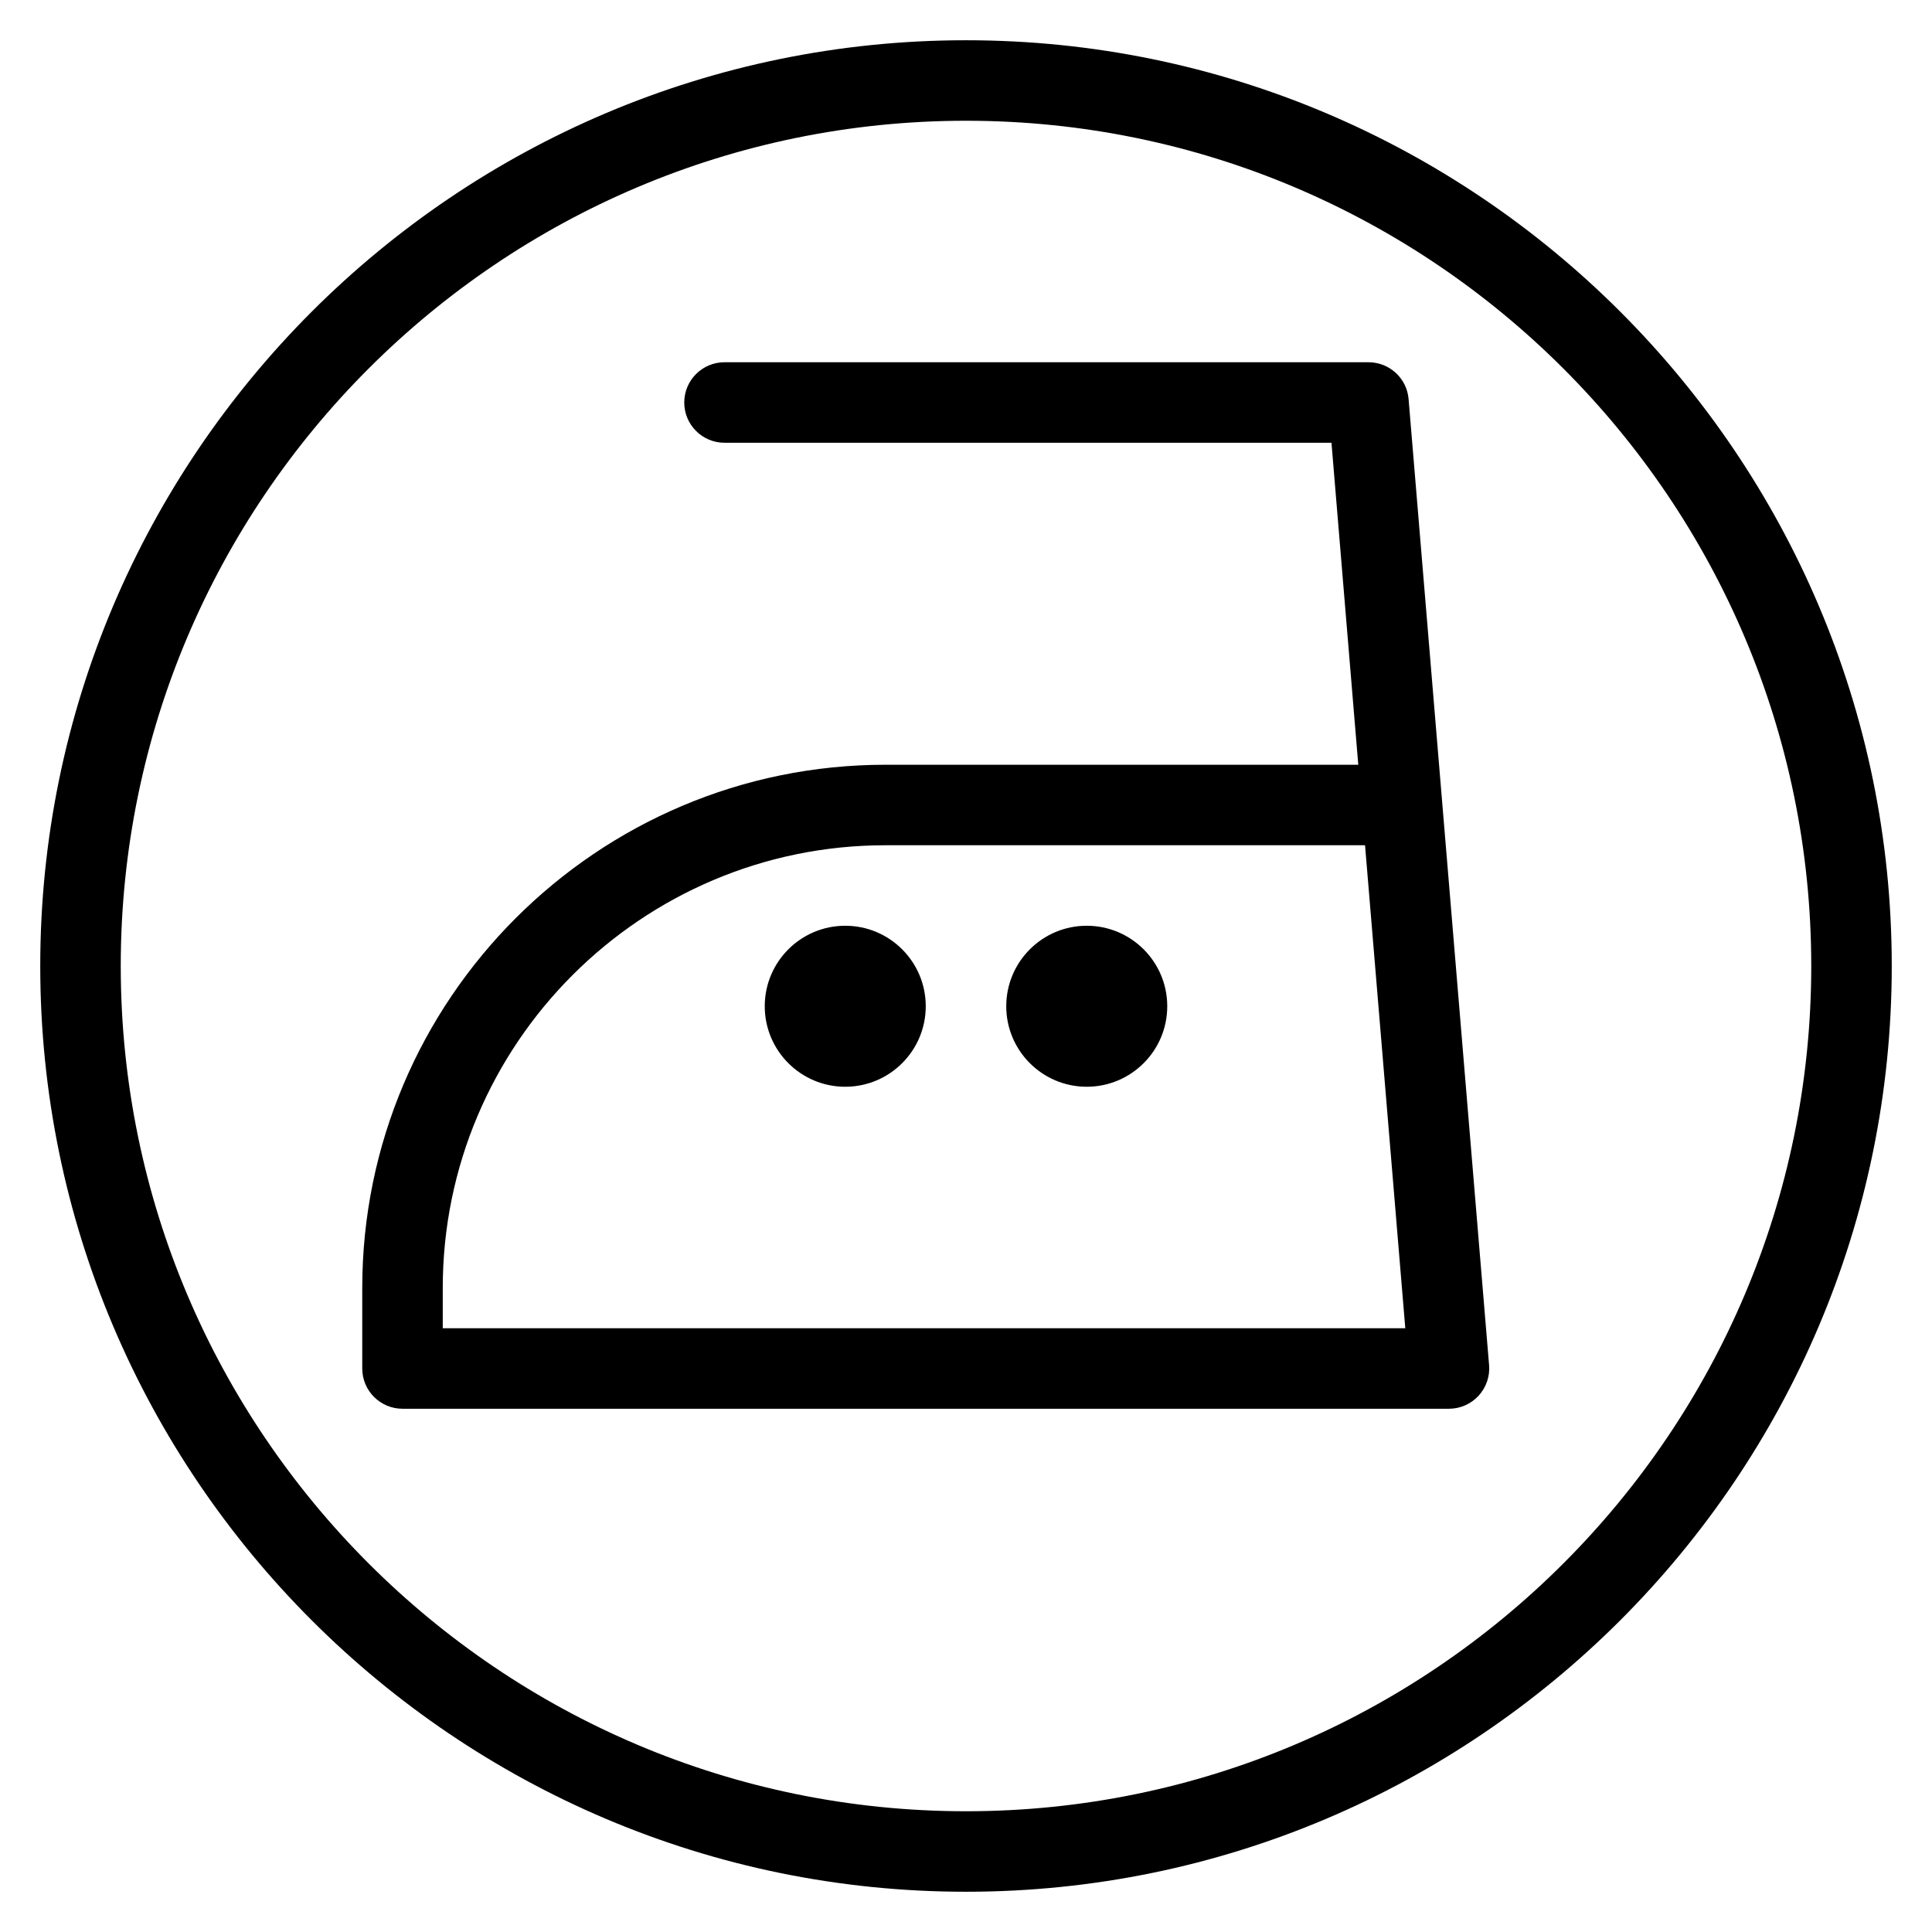 <?xml version="1.0" encoding="iso-8859-1"?>
<!-- Generator: Adobe Illustrator 19.0.0, SVG Export Plug-In . SVG Version: 6.00 Build 0)  -->
<svg version="1.1" id="Layer_1" xmlns="http://www.w3.org/2000/svg" xmlns:xlink="http://www.w3.org/1999/xlink" x="0px" y="0px"
	 viewBox="0 0 24 24" style="enable-background:new 0 0 24 24;" xml:space="preserve">
<g>
	<g>
		<path d="M13.5,11.5c-0.552,0-1,0.448-1,1s0.448,1,1,1c0.552,0,1-0.448,1-1S14.052,11.5,13.5,11.5z M10.5,11.5
			c-0.552,0-1,0.448-1,1s0.448,1,1,1c0.552,0,1-0.448,1-1S11.052,11.5,10.5,11.5z M17,4.5H9C8.724,4.5,8.5,4.724,8.5,5
			S8.724,5.5,9,5.5h7.54l0.333,4H11c-3.584,0-6.5,2.916-6.5,6.5v1c0,0.276,0.224,0.5,0.5,0.5h13c0.14,0,0.273-0.059,0.368-0.162
			c0.094-0.103,0.142-0.241,0.13-0.38l-1-12C17.477,4.699,17.26,4.5,17,4.5z M5.5,16.5V16c0-3.033,2.467-5.5,5.5-5.5h5.957l0.5,6
			H5.5z M12,0.5C5.659,0.5,0.5,5.659,0.5,12S5.659,23.5,12,23.5S23.5,18.341,23.5,12S18.341,0.5,12,0.5z M12,22.5
			C6.21,22.5,1.5,17.79,1.5,12S6.21,1.5,12,1.5c5.79,0,10.5,4.71,10.5,10.5S17.79,22.5,12,22.5z"/>
	</g>
</g>
</svg>
